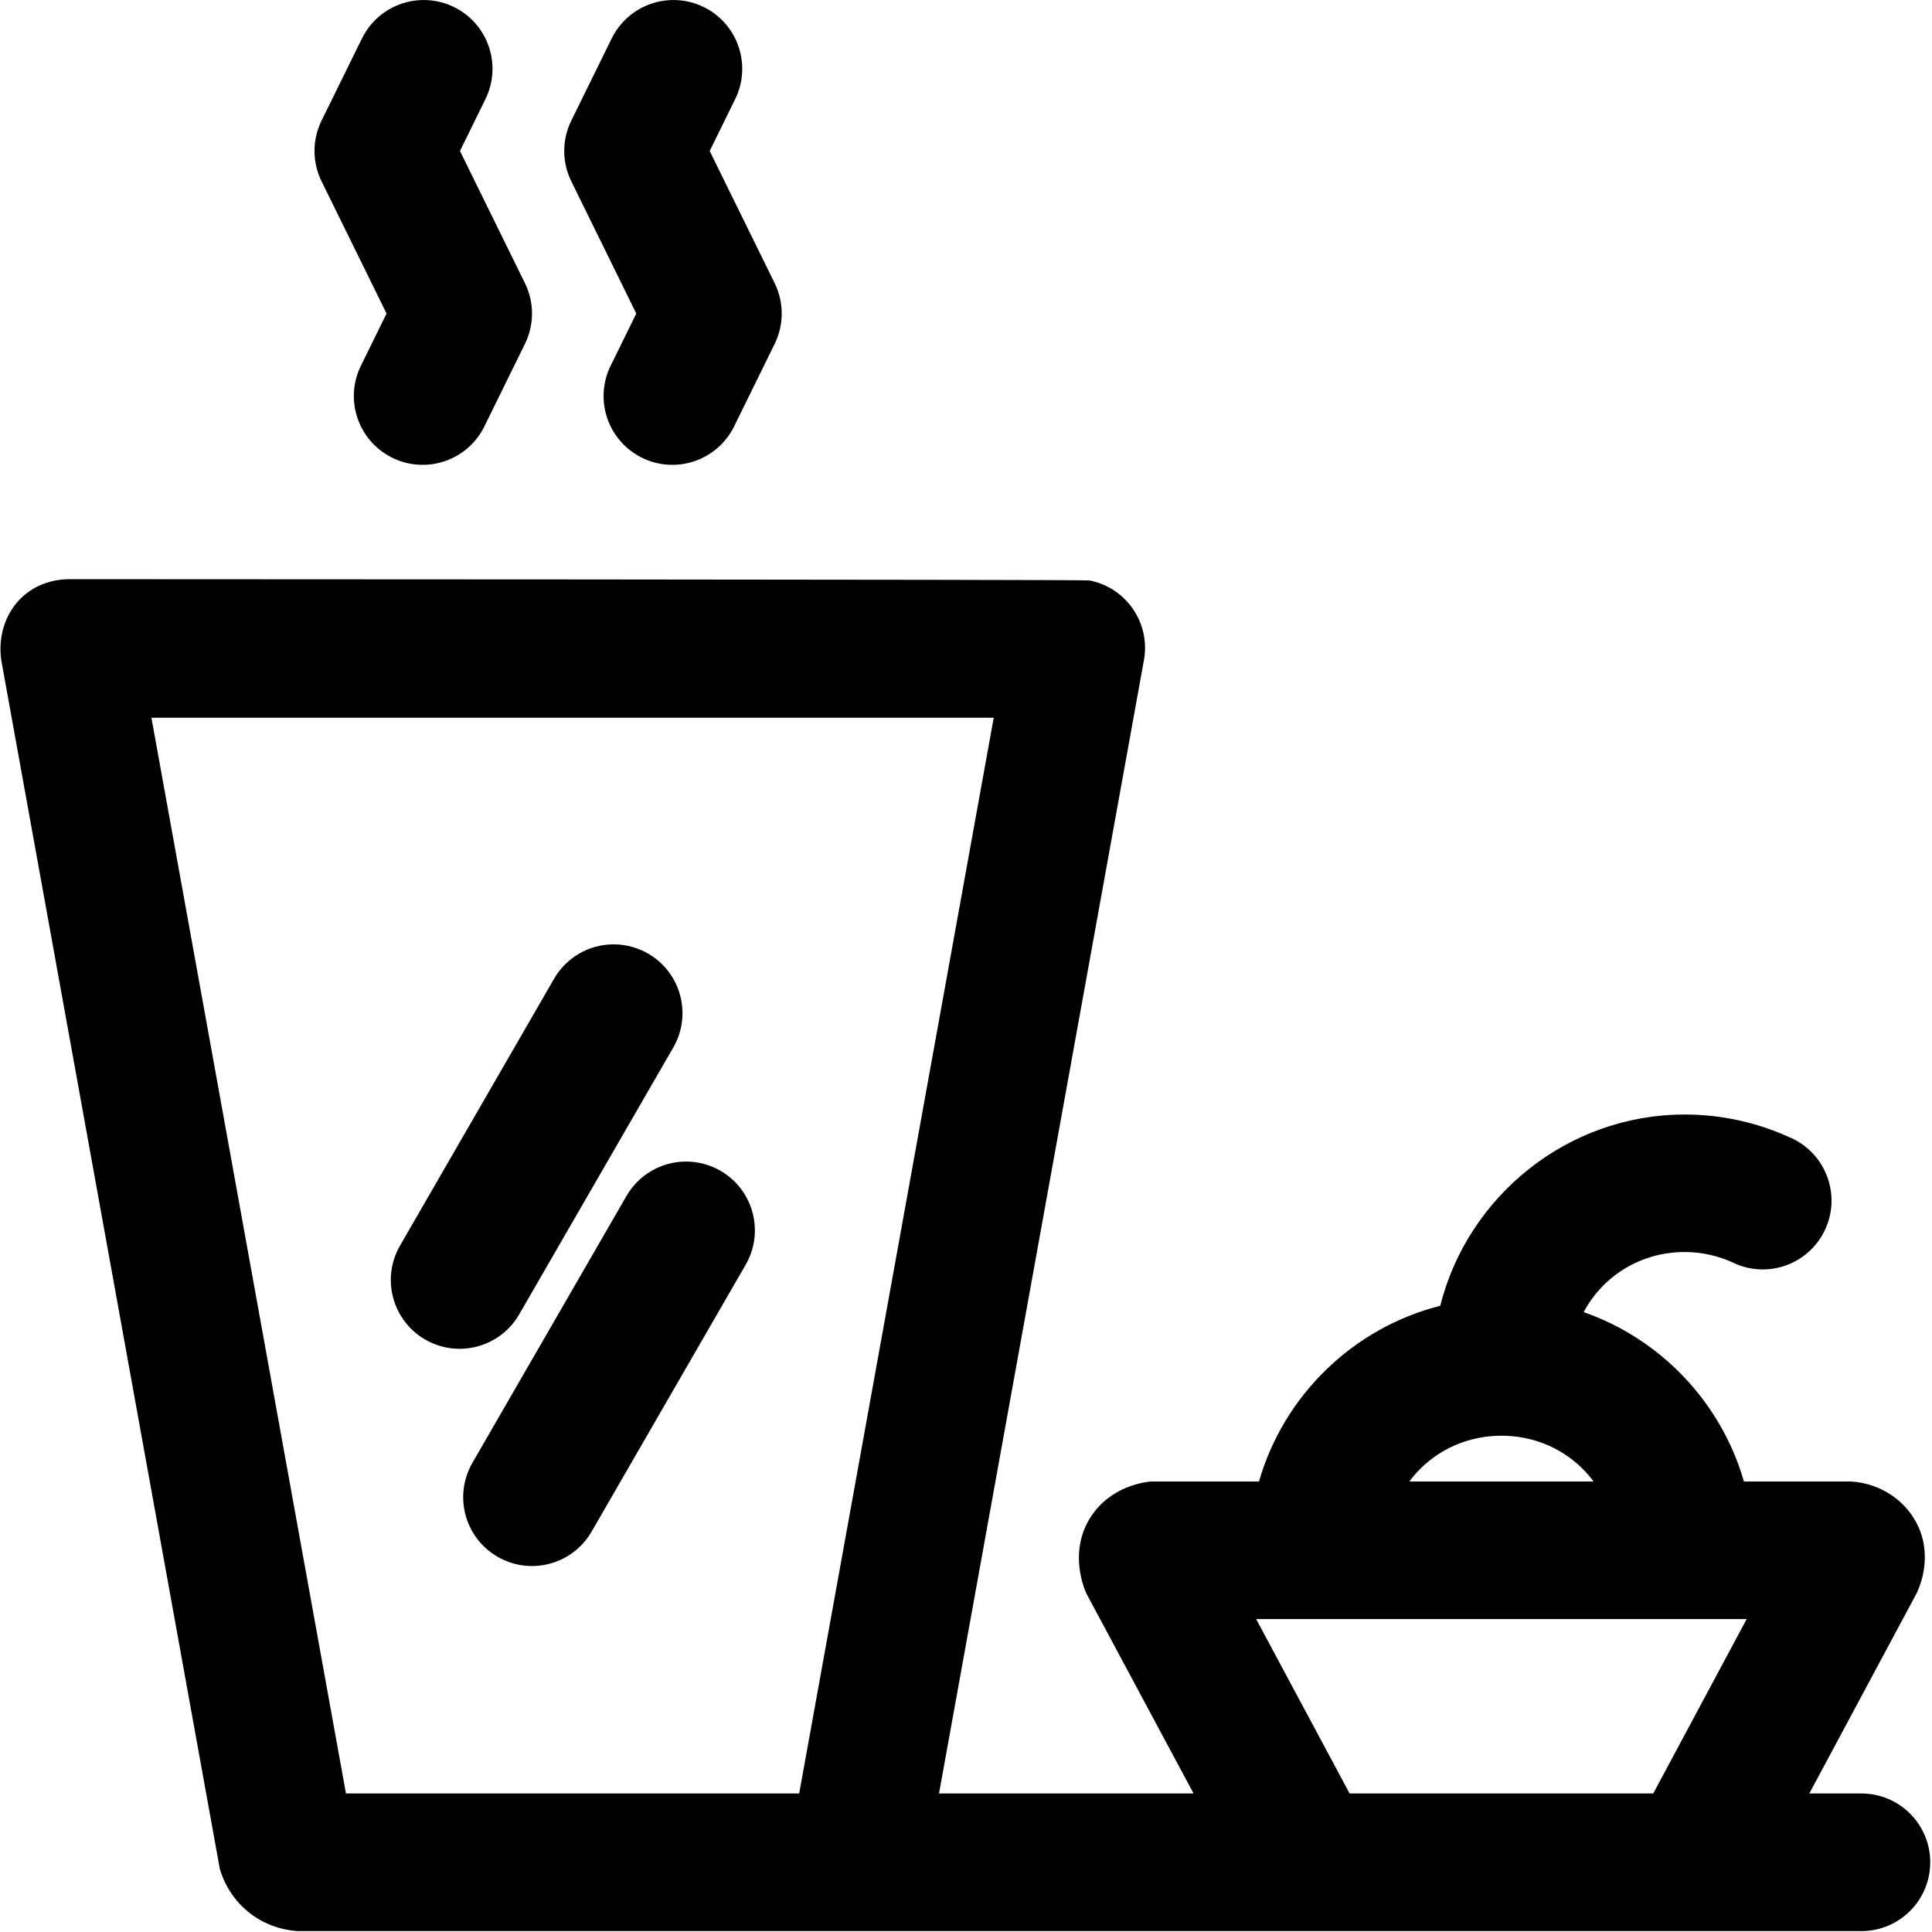 <svg xmlns="http://www.w3.org/2000/svg" width="72" height="72" viewBox="0 0 72 72">
    <g fill="none" fill-rule="evenodd">
        <g fill="#000" fill-rule="nonzero">
            <g>
                <path d="M.085 24.813l8.106 44.83c.077.268.336 1.04 1.107 1.645.742.581 1.52.662 1.801.678h58.279c1.416-.004 2.56-1.155 2.556-2.572-.004-1.41-1.146-2.551-2.556-2.556h-1.95l3.988-7.441c.076-.151.625-1.287.075-2.502-.439-.967-1.405-1.615-2.504-1.684h-3.996c-.845-2.942-3.098-5.31-5.972-6.312.714-1.342 2.12-2.24 3.77-2.24.612 0 1.218.133 1.776.387 1.271.623 2.807.097 3.429-1.175.622-1.272.096-2.807-1.175-3.43-.042-.019-.083-.039-.125-.056-1.227-.56-2.56-.85-3.907-.85-4.378 0-8.09 3.051-9.114 7.128-3.245.82-5.836 3.343-6.754 6.548h-4.012c-.146.01-1.493.126-2.263 1.328-.858 1.34-.193 2.773-.154 2.854l3.99 7.445h-9.486l7.63-42.2c.272-1.389-.634-2.735-2.023-3.007-.193-.037-37.882-.047-38.017-.047-.24 0-1.04.03-1.714.626-.704.623-.998 1.621-.785 2.603zm56.292 28.711c1.243.118 2.317.75 3.012 1.687h-6.868c.696-.938 1.773-1.571 3.019-1.687.14-.013.295-.02.461-.019.134.001.26.008.376.02zm-9.564 6.814h18.281l-3.483 6.5H50.296l-3.483-6.5zm-33.92 6.5l-7.25-40.09h31.39l-7.25 40.09h-16.89z" transform="translate(-153 -351) translate(153 351)"/>
                <path d="M19.349 48.983l5.723-9.912c.725-1.216.328-2.79-.888-3.515-.392-.234-.838-.359-1.293-.362-.937-.01-1.803.495-2.26 1.312l-5.723 9.914c-.708 1.226-.288 2.794.939 3.502 1.226.708 2.794.288 3.502-.939zM26.882 43.65c-.391-.233-.837-.358-1.292-.362-.937-.008-1.805.496-2.261 1.314l-5.723 9.912c-.708 1.227-.289 2.794.938 3.503 1.227.709 2.794.289 3.503-.938l5.723-9.913c.725-1.217.328-2.79-.888-3.515zM13.473 9.787l.933 1.898-.933 1.899c-.65 1.258-.156 2.804 1.104 3.454 1.258.649 2.804.155 3.453-1.104.016-.03 1.534-3.12 1.534-3.12.35-.713.35-1.548 0-2.26l-1.49-3.03-.932-1.897.932-1.899c.643-1.26.142-2.805-1.12-3.448-.329-.168-.69-.263-1.059-.277-1.028-.043-1.981.533-2.422 1.463l-1.49 3.03c-.35.713-.35 1.548 0 2.26l1.49 3.03zM22.78 9.787l.932 1.898-.932 1.899c-.65 1.258-.156 2.804 1.103 3.454 1.258.649 2.804.155 3.454-1.104l1.533-3.12c.35-.713.35-1.548 0-2.26l-1.489-3.03-.933-1.897.933-1.899c.643-1.26.142-2.805-1.12-3.448-.33-.168-.69-.263-1.06-.277-1.027-.043-1.98.533-2.421 1.463l-1.49 3.03c-.35.713-.35 1.548 0 2.26l1.49 3.03z" transform="translate(-153 -351) translate(153 351)"/>
            </g>
        </g>
    </g>
</svg>
